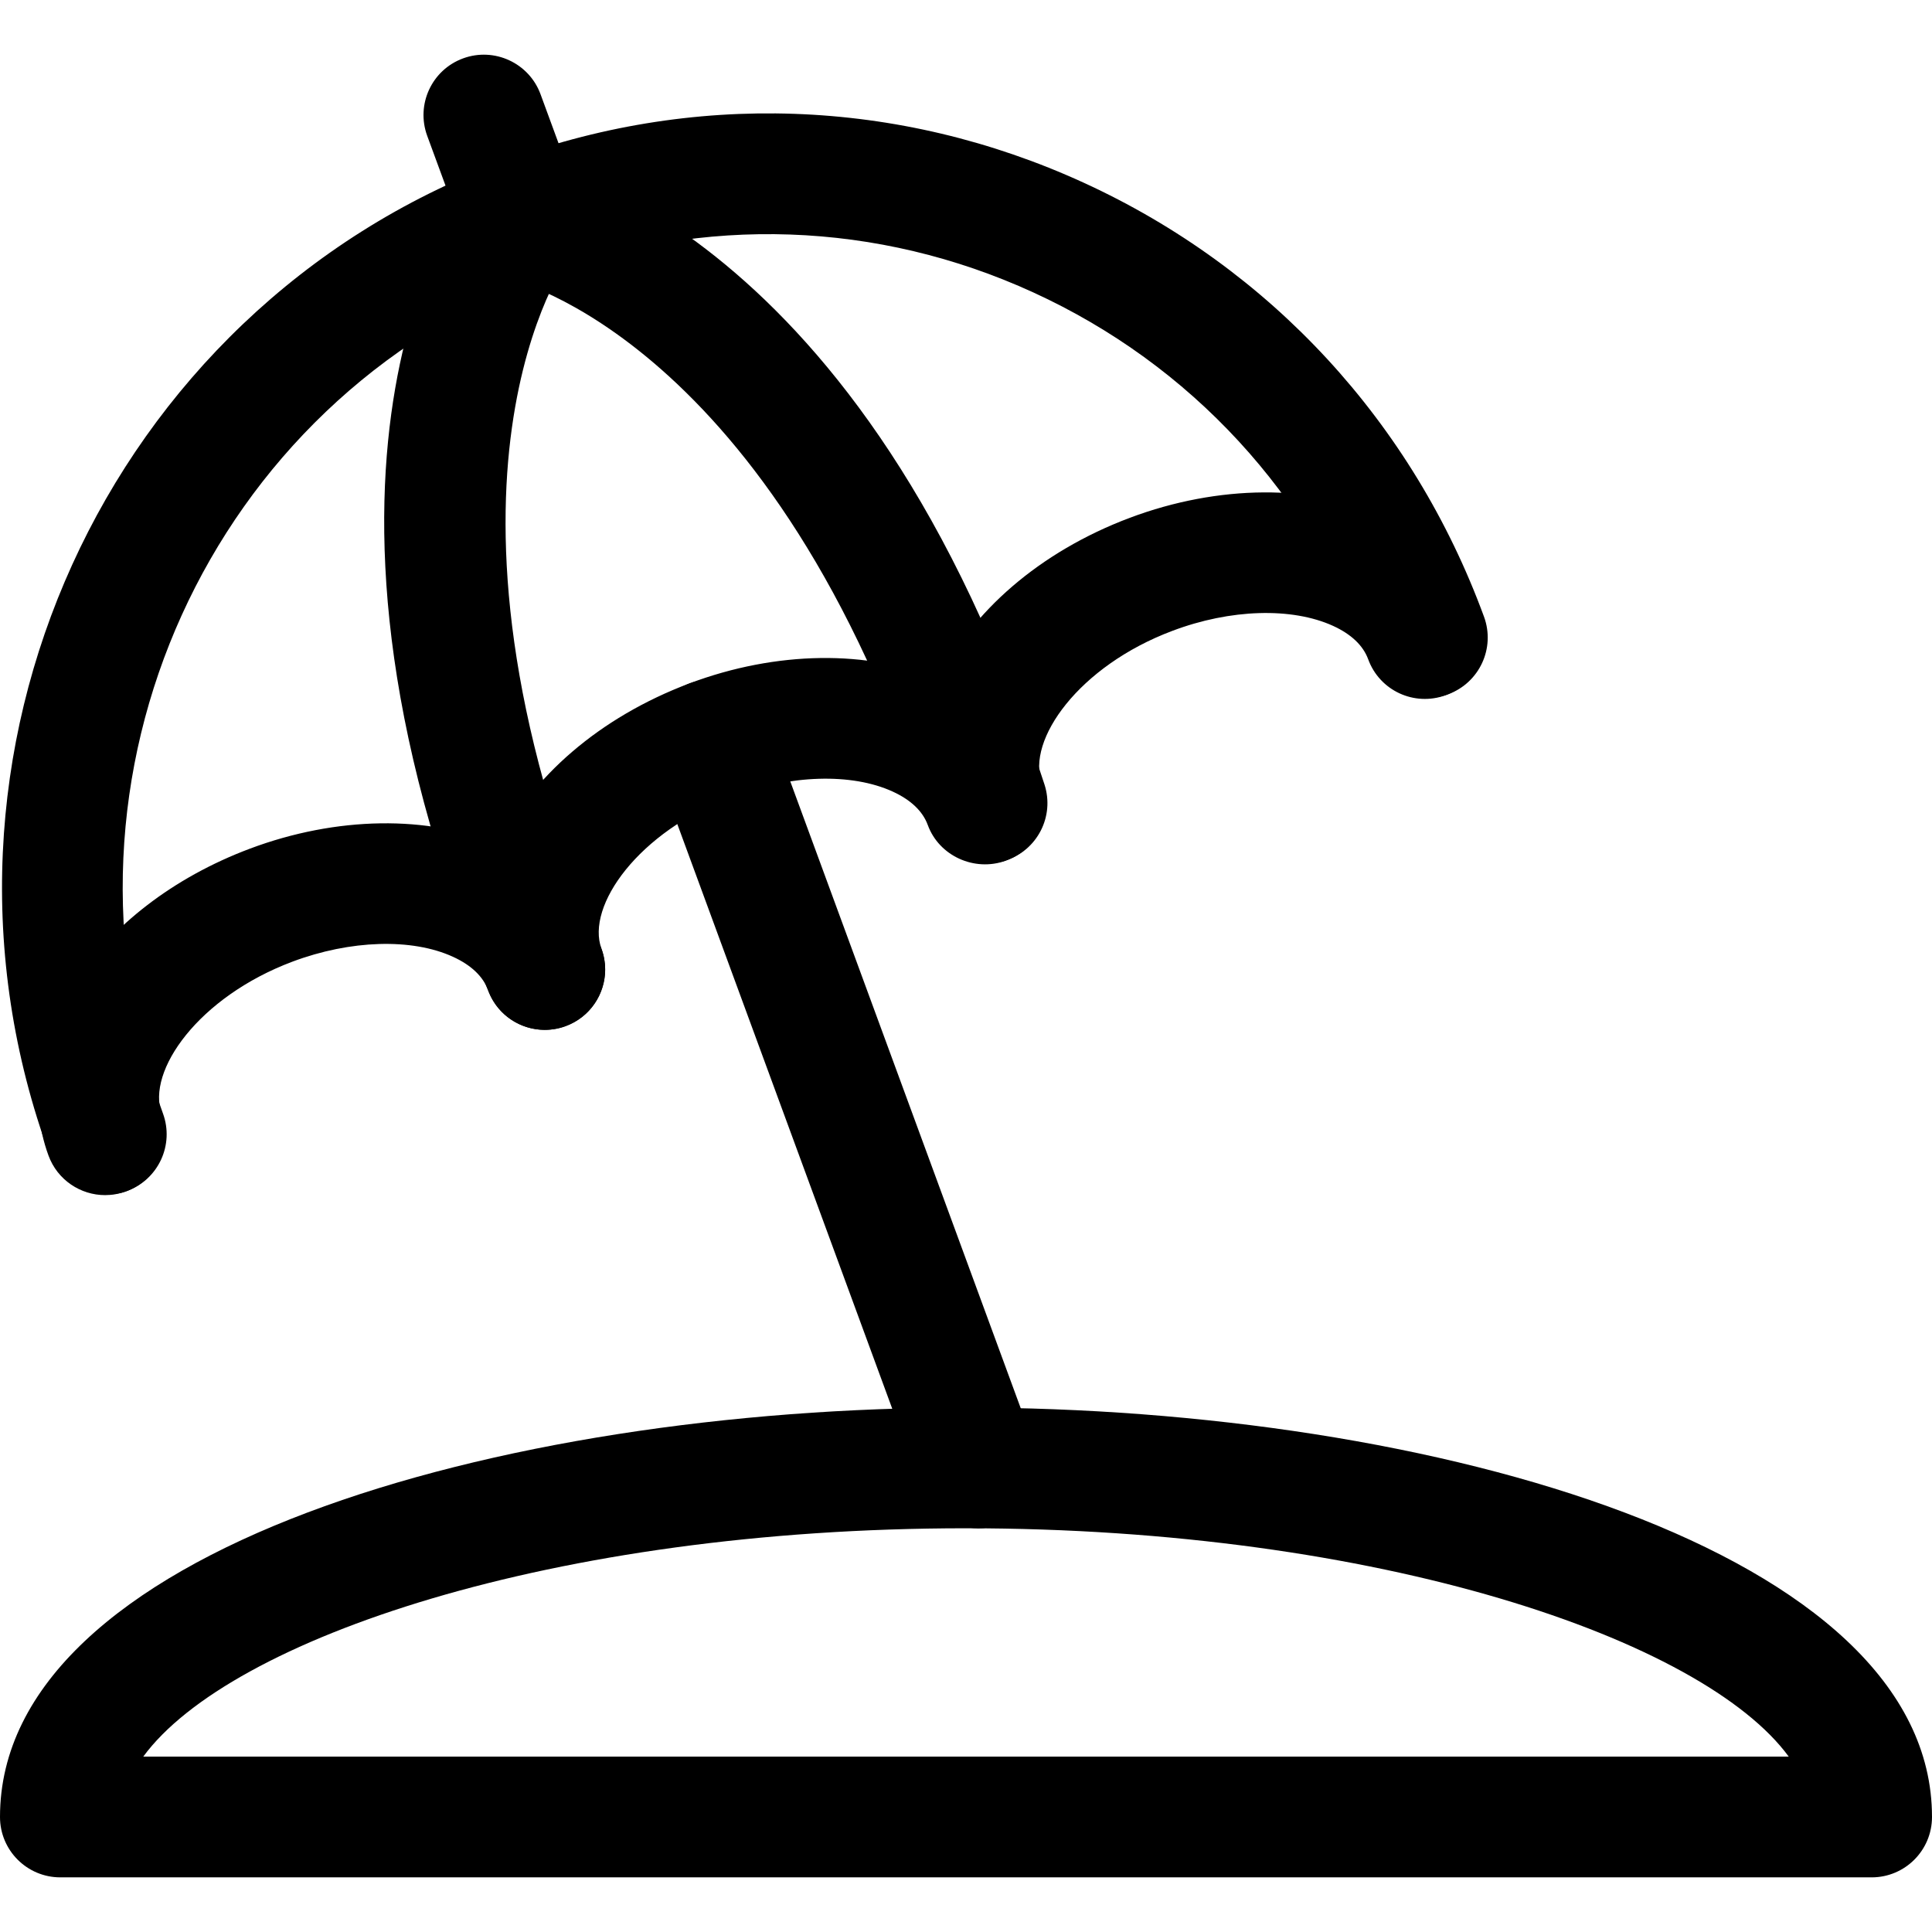 <svg xmlns="http://www.w3.org/2000/svg" viewBox="0 0 32 32"><!--! Font Icona - https://fonticona.com | License - https://fonticona.com/license | Copyright 2022 FontIcona.com --><path d="M31,31.095H1c-0.553,0-1-0.448-1-1c0-4.405,8.243-6.781,16-6.781s16,2.376,16,6.781C32,30.647,31.553,31.095,31,31.095z M2.373,29.095h27.254C28.203,27.152,22.84,25.313,16,25.313S3.797,27.152,2.373,29.095z"/><path d="M1.741,19.795c-0.407,0-0.79-0.251-0.938-0.656c-0.692-1.886,0.772-4.119,3.335-5.082c1.433-0.538,2.965-0.561,4.121-0.062c0.534-1.111,1.659-2.111,3.161-2.676c1.438-0.541,2.975-0.56,4.13-0.058c0.532-1.115,1.659-2.119,3.165-2.685c1.465-0.55,3.035-0.561,4.199-0.028c0.792,0.363,1.354,0.945,1.625,1.683c0.19,0.519-0.075,1.093-0.594,1.284c-0.521,0.19-1.093-0.076-1.283-0.594c-0.084-0.229-0.28-0.416-0.581-0.554c-0.681-0.311-1.701-0.282-2.663,0.082c-1.552,0.583-2.421,1.812-2.161,2.521c0.092,0.25,0.08,0.527-0.033,0.769c-0.113,0.241-0.317,0.428-0.569,0.518c-0.514,0.185-1.1-0.078-1.288-0.592c-0.084-0.229-0.28-0.416-0.581-0.554c-0.681-0.312-1.701-0.28-2.662,0.082c-1.552,0.583-2.421,1.812-2.162,2.521c0.042,0.114,0.062,0.23,0.062,0.344c0,0.408-0.251,0.791-0.656,0.939c-0.518,0.189-1.094-0.076-1.282-0.595C8,16.172,7.805,15.986,7.504,15.848c-0.68-0.312-1.7-0.281-2.663,0.081C3.289,16.513,2.42,17.741,2.68,18.45c0.19,0.519-0.075,1.093-0.594,1.284C1.972,19.775,1.855,19.795,1.741,19.795z"/><path d="M1.761,19.787c-0.407,0-0.79-0.251-0.938-0.656C-1.603,12.525,1.75,5.149,8.295,2.689c3.158-1.187,6.587-1.068,9.654,0.337c3.096,1.418,5.45,3.972,6.631,7.189c0.19,0.519-0.075,1.093-0.594,1.284c-0.521,0.19-1.093-0.076-1.283-0.594c-0.996-2.714-2.98-4.866-5.587-6.061c-2.577-1.181-5.46-1.283-8.118-0.283c-5.521,2.075-8.346,8.302-6.299,13.881c0.19,0.519-0.075,1.093-0.594,1.284C1.991,19.767,1.875,19.787,1.761,19.787z"/><path d="M9.022,17.057c-0.393,0-0.766-0.234-0.925-0.62C4.414,7.487,7.722,3.181,7.864,3.002C8.207,2.57,8.839,2.499,9.27,2.843c0.43,0.342,0.502,0.966,0.165,1.397C9.382,4.311,6.767,7.947,9.947,15.676c0.21,0.511-0.033,1.095-0.544,1.305C9.278,17.033,9.149,17.057,9.022,17.057z"/><path d="M16.349,14.303c-0.422,0-0.814-0.27-0.951-0.692c-2.585-7.987-6.932-8.984-6.976-8.993C7.886,4.505,7.534,3.981,7.64,3.444c0.106-0.537,0.615-0.892,1.157-0.791c0.225,0.042,5.519,1.121,8.503,10.341c0.17,0.526-0.118,1.089-0.644,1.259C16.555,14.287,16.45,14.303,16.349,14.303z"/><path d="M8.646,4.625c-0.407,0-0.79-0.251-0.938-0.656L7.076,2.25C6.886,1.732,7.151,1.157,7.67,0.967c0.517-0.19,1.093,0.076,1.283,0.594l0.632,1.72c0.19,0.518-0.075,1.093-0.594,1.283C8.878,4.605,8.761,4.625,8.646,4.625z"/><path d="M16.204,25.314c-0.407,0-0.79-0.251-0.938-0.655l-4.433-12.058c-0.19-0.519,0.075-1.093,0.594-1.284c0.518-0.191,1.094,0.076,1.283,0.593l4.433,12.058c0.19,0.519-0.075,1.093-0.594,1.284C16.436,25.294,16.318,25.314,16.204,25.314z"/></svg>